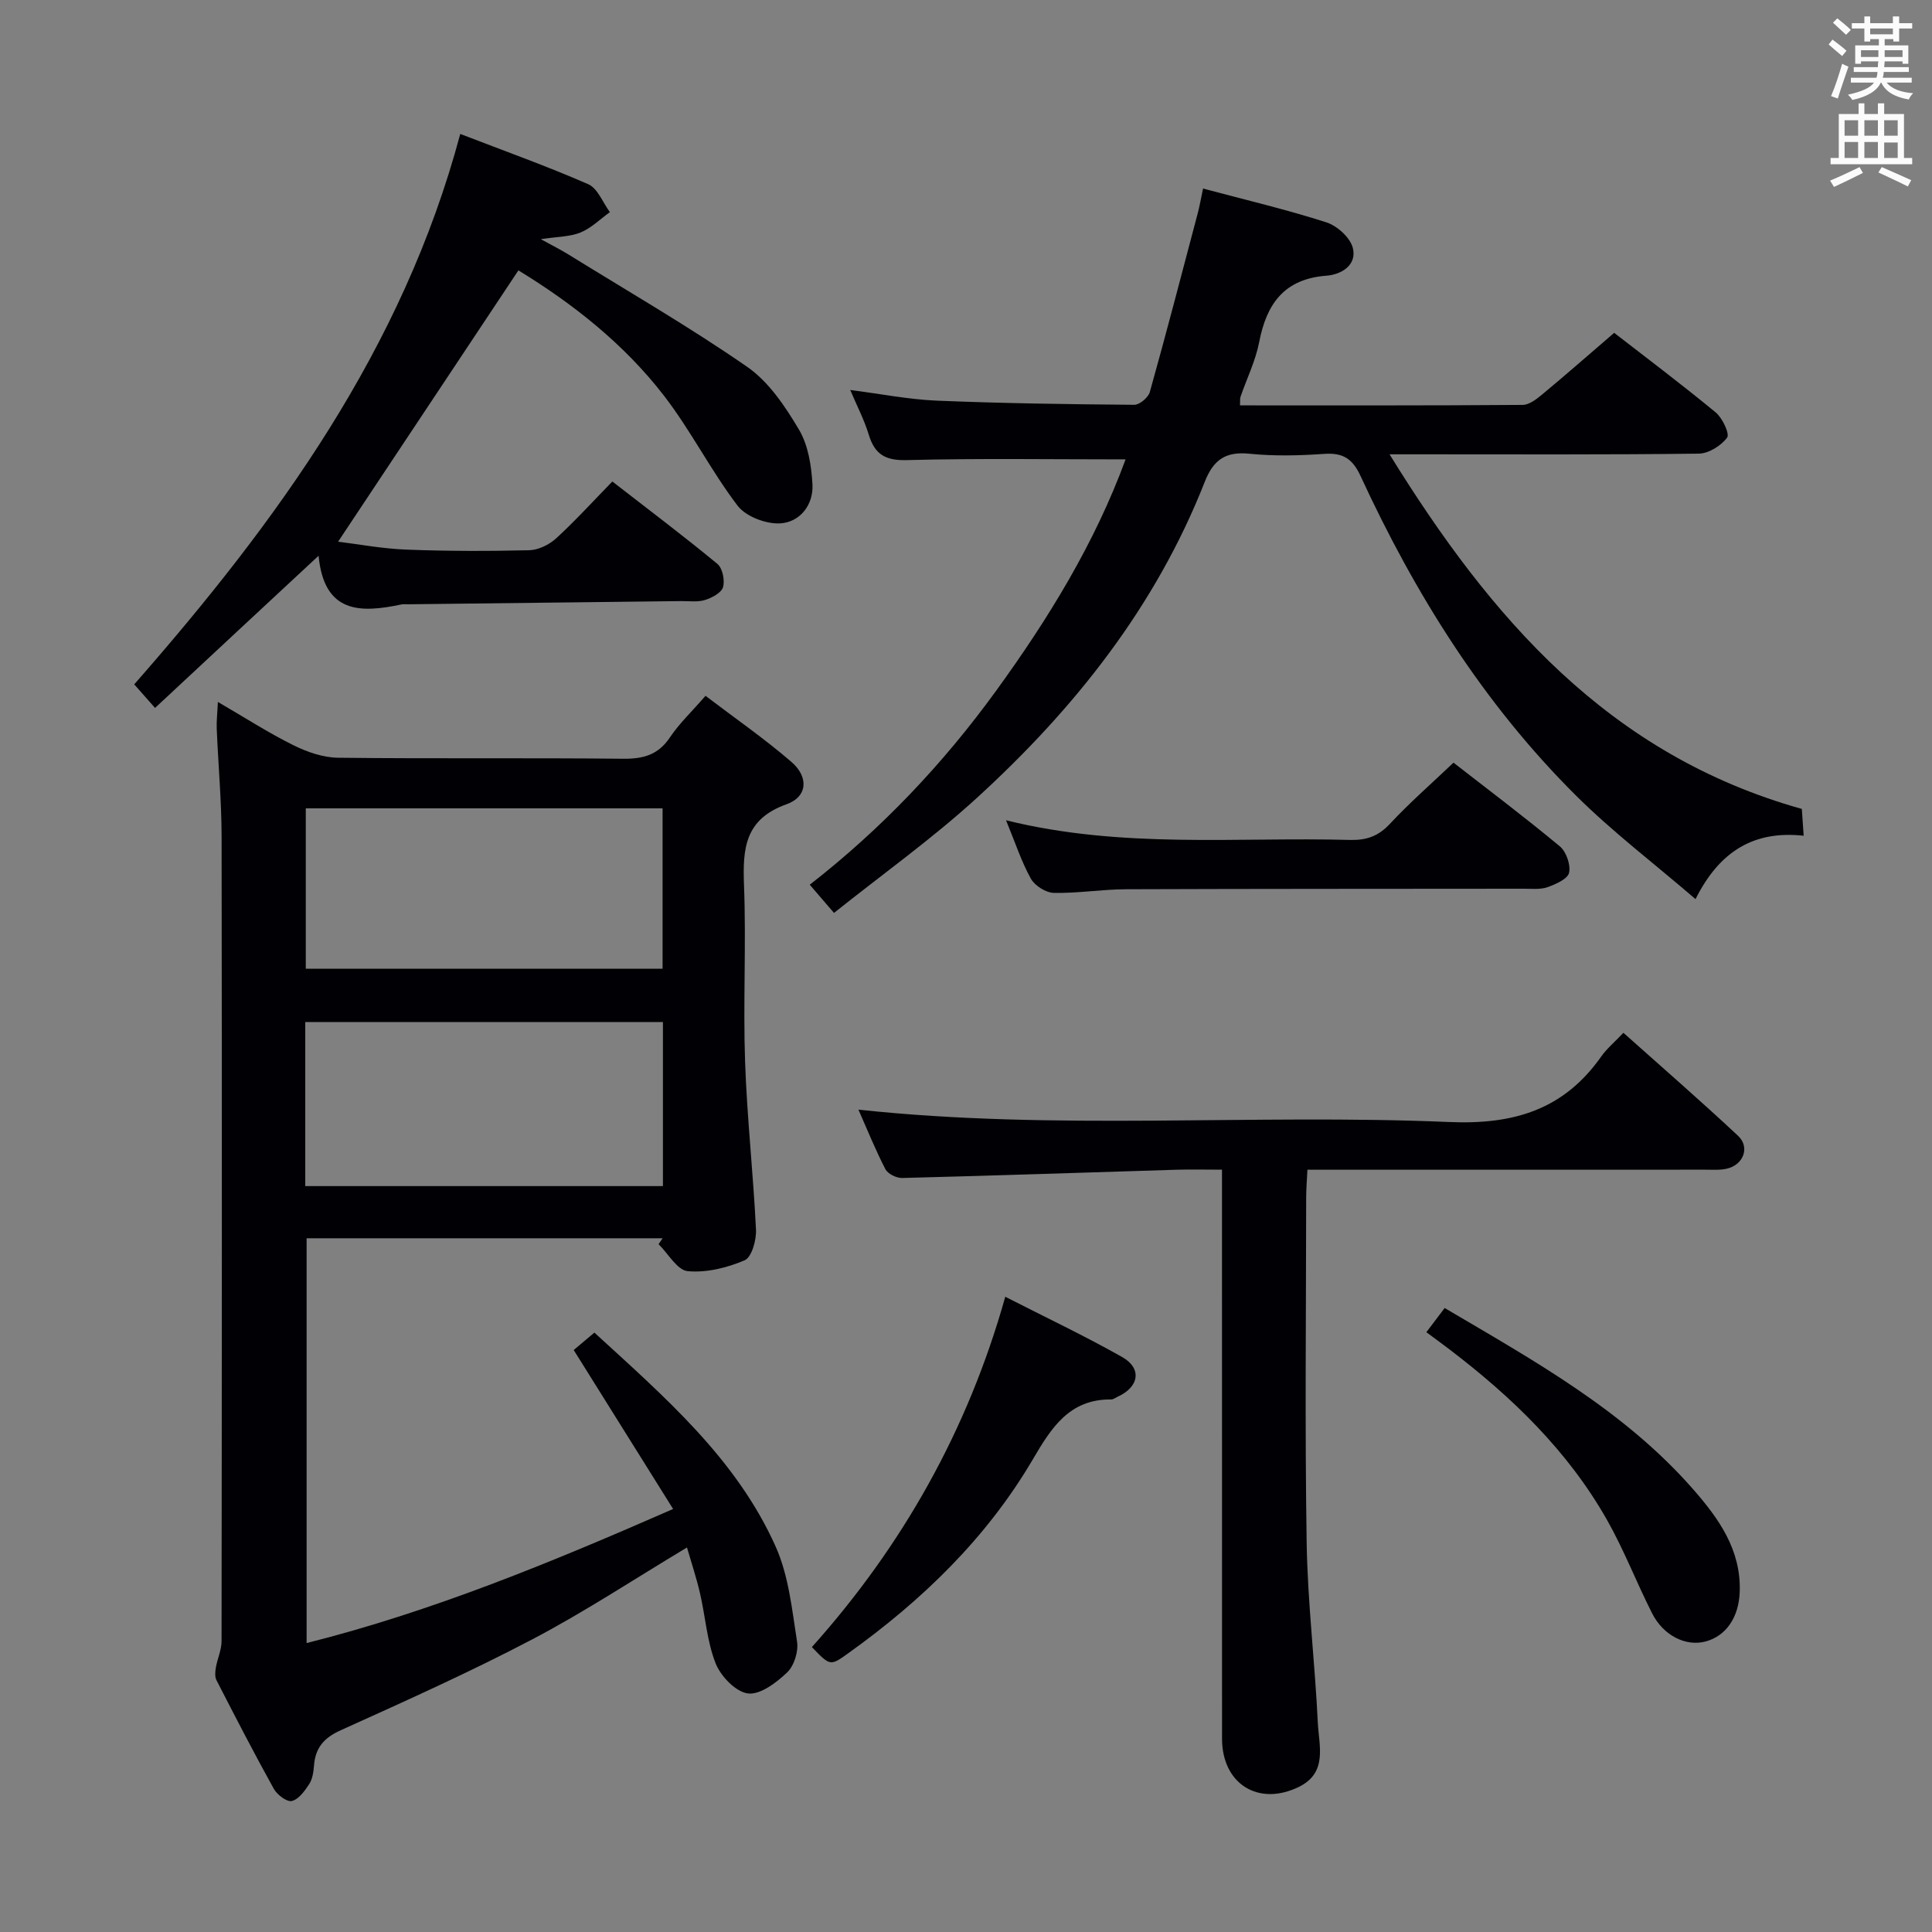 <svg enable-background="new 0 0 400 400" viewBox="0 0 400 400" xmlns="http://www.w3.org/2000/svg"><rect x="0" y="0" width="400" height="400" fill="#808080" stroke="none"/><g fill="#010105"><path d="m45.11 145.33c5.62 3.26 10.47 6.4 15.62 8.95 2.84 1.41 6.16 2.57 9.28 2.6 19.66.23 39.33 0 58.99.21 4.19.04 7.27-.79 9.7-4.42 1.92-2.87 4.5-5.3 7.37-8.61 6.04 4.6 12.17 8.84 17.78 13.68 3.64 3.14 3.35 7.23-1.02 8.78-8.64 3.08-9.08 9.18-8.79 16.77.47 12.15-.2 24.34.22 36.49.4 11.62 1.7 23.2 2.26 34.82.1 2.15-.89 5.7-2.35 6.33-3.64 1.56-7.92 2.61-11.79 2.25-2.16-.2-4.03-3.62-6.03-5.59.28-.41.56-.81.84-1.22-24.43 0-48.86 0-73.71 0v83.81c26.04-6.55 50.6-16.69 75.88-27.76-6.93-11.09-13.67-21.86-20.58-32.91 1.32-1.11 2.67-2.25 4.28-3.61 14.51 13.31 29.39 26.09 37.54 44.32 2.69 6.02 3.38 13.02 4.42 19.66.32 2.03-.6 5-2.06 6.39-2.22 2.11-5.57 4.66-8.11 4.34-2.52-.32-5.62-3.55-6.68-6.21-1.8-4.55-2.12-9.68-3.24-14.53-.73-3.17-1.77-6.28-2.7-9.48-10.96 6.57-21.23 13.36-32.08 19.05-12.94 6.79-26.31 12.78-39.63 18.8-3.48 1.57-5.24 3.65-5.51 7.33-.1 1.31-.32 2.77-1 3.82-.92 1.41-2.18 3.15-3.59 3.49-1.02.24-3.05-1.29-3.73-2.52-4.11-7.41-8-14.95-11.87-22.49-.37-.71-.27-1.77-.13-2.62.32-1.84 1.18-3.65 1.18-5.47.07-55.5.09-110.99.01-166.49-.01-7.48-.7-14.96-1.01-22.44-.06-1.54.13-3.13.24-5.52zm18.09 100.24h74.05c0-11.45 0-22.67 0-33.97-24.87 0-49.4 0-74.05 0zm.11-45.01h73.87c0-11.18 0-22.2 0-33.2-24.82 0-49.22 0-73.87 0z"/><path d="m233.04 95.11c-15.4 0-30.37-.24-45.32.15-4.49.12-6.64-1.24-7.87-5.32-.91-2.99-2.38-5.8-3.82-9.2 6.27.8 12.07 1.96 17.9 2.21 13.63.56 27.27.75 40.91.86 1.1.01 2.91-1.52 3.22-2.65 3.44-12.29 6.65-24.64 9.91-36.97.42-1.58.69-3.2 1.11-5.15 8.71 2.32 17.23 4.33 25.55 7 2.23.72 4.92 3.16 5.46 5.3.89 3.56-2.39 5.51-5.46 5.74-8.73.66-12.4 5.8-13.93 13.75-.75 3.87-2.56 7.54-3.86 11.31-.15.44-.06.96-.11 1.79 19.58 0 39.05.05 58.52-.1 1.38-.01 2.91-1.22 4.1-2.21 4.86-4.04 9.62-8.21 14.85-12.71 6.12 4.75 13.7 10.45 21.01 16.47 1.4 1.15 2.94 4.44 2.37 5.22-1.24 1.68-3.81 3.29-5.85 3.32-19.16.24-38.32.14-57.49.14-1.79 0-3.58 0-6.55 0 20.99 33.99 45.4 62.22 85.36 73.42.1 1.43.22 3.18.38 5.55-10.17-1.11-17.36 3.07-22.39 13.12-8.68-7.46-17.15-13.9-24.64-21.33-19.24-19.09-33.4-41.77-44.71-66.26-1.66-3.6-3.65-4.86-7.52-4.59-5.14.36-10.37.49-15.48-.03-4.94-.5-7.45 1.23-9.26 5.82-10.14 25.8-26.95 46.96-47.17 65.43-9.27 8.47-19.56 15.81-29.59 23.82-1.99-2.32-3.28-3.81-5.02-5.84 14.84-11.55 27.59-25 38.56-40.12 10.87-14.97 20.47-30.62 26.83-47.94z"/><path d="m253 242.17c-3.5 0-6.46-.08-9.41.01-18.94.58-37.88 1.23-56.82 1.71-1.17.03-2.96-.86-3.46-1.83-2.05-3.96-3.72-8.11-5.58-12.32 40.89 4.4 81.63.82 122.24 2.56 13.51.58 23.8-2.56 31.57-13.59 1.13-1.61 2.7-2.91 4.57-4.88 8.03 7.17 16.01 14.1 23.73 21.32 2.53 2.36 1.13 6.02-2.31 6.81-1.43.33-2.98.21-4.48.21-25.49.01-50.98.01-76.47.01-1.81 0-3.62 0-5.89 0-.1 2.16-.26 3.94-.26 5.73-.02 23.82-.28 47.65.1 71.47.2 12.44 1.72 24.85 2.31 37.3.23 4.72 2.09 10.33-3.91 13.27-8.39 4.11-15.91-.61-15.92-9.95-.01-37.15-.01-74.3-.01-111.46 0-1.96 0-3.91 0-6.37z"/><path d="m32.1 146.57c-1.93-2.19-3.02-3.42-4.31-4.88 29.59-33.73 55.6-69.43 67.5-113.96 9.25 3.57 18.01 6.69 26.5 10.41 1.96.86 3.01 3.8 4.48 5.78-2 1.44-3.84 3.29-6.06 4.21-2.2.9-4.8.86-8.24 1.39 2.4 1.32 4.09 2.16 5.69 3.15 12.41 7.68 25.07 14.99 37.05 23.29 4.46 3.09 7.85 8.18 10.7 12.97 1.92 3.23 2.59 7.5 2.8 11.36.23 4.24-2.58 7.81-6.65 8.07-2.93.18-7.13-1.41-8.85-3.66-5.52-7.25-9.67-15.55-15.23-22.76-8.39-10.89-19.16-19.25-30.15-25.96-12.48 18.77-24.78 37.28-37.33 56.17 4.19.51 9.13 1.45 14.1 1.64 8.49.33 16.99.33 25.48.13 1.89-.05 4.11-1.14 5.54-2.44 3.93-3.59 7.51-7.54 11.66-11.79 7.45 5.78 14.72 11.26 21.74 17.05 1.07.88 1.58 3.39 1.18 4.81-.33 1.18-2.29 2.22-3.73 2.67-1.53.48-3.3.21-4.96.23-18.81.22-37.62.44-56.43.66-.5.01-1.02-.06-1.5.04-8.4 1.77-15.98 1.95-17.12-10.09-11.7 10.86-22.59 21.01-33.86 31.51z"/><path d="m300.93 157.9c7.17 5.58 14.73 11.27 22 17.31 1.34 1.11 2.29 3.82 1.93 5.48-.28 1.29-2.76 2.38-4.47 2.99-1.5.53-3.28.31-4.94.32-27.46.03-54.91.01-82.37.11-4.97.02-9.95.86-14.91.75-1.64-.04-3.93-1.48-4.74-2.94-1.97-3.55-3.24-7.48-5.14-12.09 24.07 5.95 47.71 3.43 71.21 4.07 3.41.09 5.88-.77 8.26-3.33 4.07-4.37 8.58-8.3 13.17-12.67z"/><path d="m168.09 341.01c18.73-20.92 32.28-44.88 40.04-72.53 8.38 4.28 16.45 8.1 24.2 12.48 4.16 2.35 3.51 6.21-.92 8.21-.45.21-.92.58-1.37.57-8.65-.08-12.38 5.89-16.2 12.4-9.59 16.33-22.95 29.22-38.25 40.17-3.7 2.65-3.71 2.64-7.5-1.3z"/><path d="m295.31 275.82c1.48-1.95 2.56-3.37 3.79-5.01 18.54 10.93 37.19 21.24 51.46 37.54 5.31 6.07 9.94 12.54 9.63 21.24-.19 5.23-2.79 9.13-7.1 10.27-4.04 1.07-8.7-1.21-11.04-5.84-3.23-6.37-5.8-13.09-9.31-19.29-8.08-14.28-19.66-25.46-32.6-35.32-1.43-1.1-2.89-2.15-4.83-3.59z"/></g><path d="m378.6 9.2.8-1c.9.7 1.9 1.4 2.9 2.3l-.9 1.1c-1.1-.9-2-1.7-2.8-2.4zm.5 10.7c.9-2.1 1.6-4.3 2.3-6.7.4.2.8.4 1.3.6-.7 2.1-1.5 4.3-2.2 6.6zm.4-15.2.9-.9c1 .8 2 1.6 2.8 2.4l-1 1c-1-.9-1.9-1.8-2.7-2.5zm12.5-1.3h1.2v1.4h2.7v1.1h-2.7v2.7h-1.2v-.5h-1.8v1.3h4.9v3.8h-1.2v-.5h-3.7c0 .4-.1.9-.1 1.2h5.1v1h-5.2c0 .5-.1.9-.2 1.2h6v1h-5.2c1.1 1.3 2.9 2 5.5 2.2-.4.4-.7.8-.9 1.3-2.9-.5-4.8-1.6-5.7-3.5h-.1c-.8 1.7-2.7 2.9-5.9 3.6-.2-.4-.6-.8-.9-1.1 2.8-.6 4.6-1.4 5.4-2.5h-4.8v-1h5.3c.1-.3.2-.7.2-1.2h-4.9v-1h5c0-.4 0-.8.1-1.2h-3.6v.5h-1.2v-3.8h4.9v-1.3h-1.8v.5h-1.2v-2.7h-2.6v-1.1h2.6v-1.4h1.2v1.4h4.7v-1.4zm-6.7 8.4h3.6c0-.4 0-.9 0-1.4h-3.6zm1.9-4.7h4.7v-1.2h-4.7zm6.7 3.3h-3.7v1.4h3.7z" fill="#fafbfa"/><path d="m384.7 21.4h1.3v2.2h2.8v-2.2h1.3v2.2h4.1v9.1h1.7v1.3h-16.9v-1.3h1.7v-9.1h4.1v-2.2zm.3 13.2.7 1.2c-1.8.9-3.8 1.9-6 2.9-.2-.4-.5-.8-.8-1.3 2.4-1 4.4-2 6.1-2.8zm-3.1-6.5h2.8v-3.2h-2.8zm0 4.6h2.8v-3.3h-2.8zm4.1-4.6h2.8v-3.2h-2.8zm0 4.6h2.8v-3.3h-2.8zm3.6 1.9c2.1.9 4.1 1.8 6.1 2.7l-.7 1.3c-2.2-1.1-4.2-2-6.1-2.9zm3.3-9.7h-2.8v3.2h2.8zm-2.8 7.8h2.8v-3.2h-2.8z" fill="#fafbfa"/></svg>